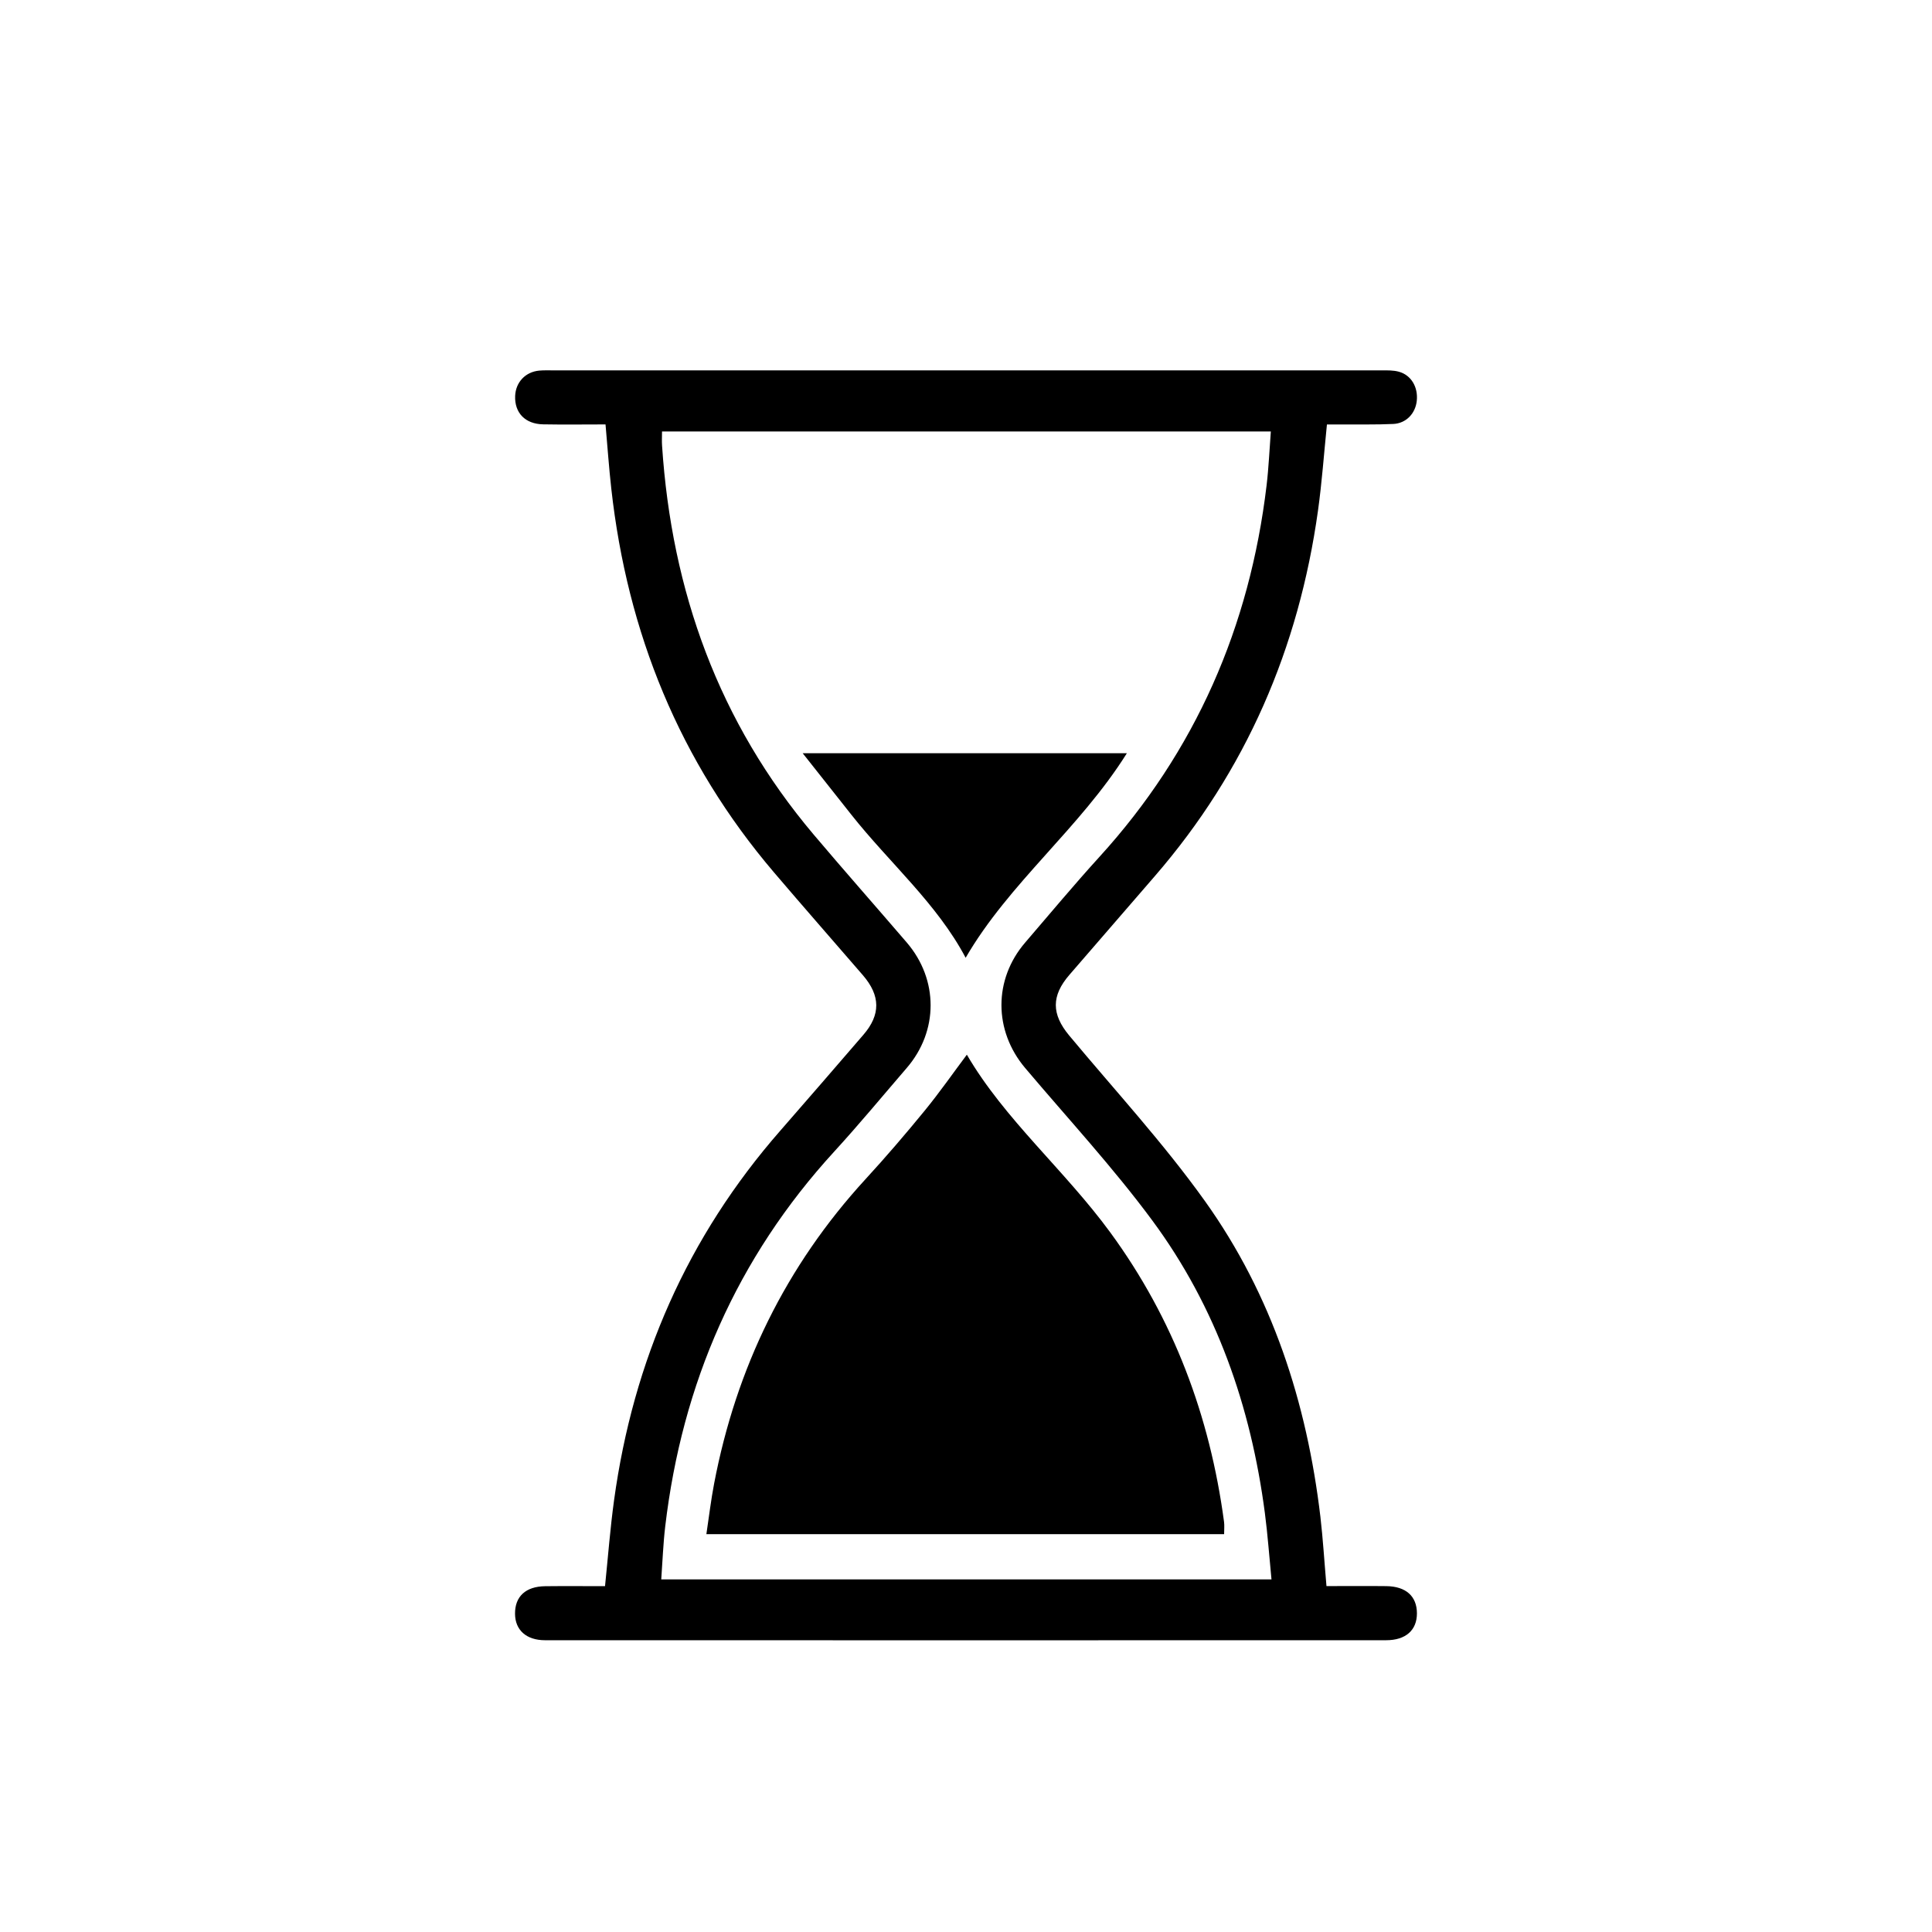 <?xml version="1.0" encoding="utf-8"?>
<!-- Generator: Adobe Illustrator 25.4.0, SVG Export Plug-In . SVG Version: 6.00 Build 0)  -->
<svg version="1.1" id="Ebene_1" xmlns="http://www.w3.org/2000/svg" xmlns:xlink="http://www.w3.org/1999/xlink" x="0px" y="0px"
	 viewBox="0 0 500 500" style="enable-background:new 0 0 500 500;" xml:space="preserve">
<style type="text/css">
	.st0{display:none;fill:#FFFFFF;}
</style>
<g id="S8jC0E_00000016780412247131801850000007055286424189361291_">
	<g>
		<path class="st0" d="M491.5,492c-161,0-322,0-483,0c0-161,0-322,0-483c161,0,322,0,483,0C491.5,170,491.5,331,491.5,492z
			 M343.29,410.48c-0.55-6.3-0.9-12.15-1.59-17.95c-3.51-29.58-12.5-57.37-29.86-81.68c-10.72-15.01-23.33-28.67-35.16-42.89
			c-4.58-5.5-4.65-10.25,0.06-15.69c7.37-8.52,14.74-17.03,22.11-25.55c23.62-27.28,37.28-59.03,42.23-94.62
			c1.01-7.25,1.52-14.58,2.31-22.27c1.27,0,2.5,0.01,3.73,0c4.48-0.03,8.97,0.08,13.45-0.13c3.33-0.16,5.72-2.71,6.07-5.98
			c0.38-3.55-1.44-6.67-4.64-7.54c-1.41-0.38-2.96-0.35-4.45-0.35c-71.51-0.01-143.03,0-214.54,0c-1.15,0-2.31-0.04-3.45,0.06
			c-3.59,0.32-6.13,3-6.26,6.57c-0.17,4.35,2.58,7.25,7.24,7.34c5.37,0.11,10.73,0.02,16.15,0.02c0.52,5.87,0.9,11.24,1.49,16.6
			c4.15,37.3,17.67,70.65,42.12,99.35c7.6,8.92,15.34,17.73,23,26.6c4.58,5.3,4.62,10.22,0.12,15.42
			c-7.14,8.26-14.26,16.54-21.45,24.75c-24.1,27.52-38.11,59.58-43.07,95.69c-1,7.25-1.54,14.56-2.34,22.25
			c-5.2,0-10.34-0.05-15.49,0.01c-5.05,0.06-7.83,2.67-7.8,7.15c0.03,4.2,2.92,6.83,7.78,6.83c72.55,0.02,145.1,0.02,217.65,0
			c5.1,0,7.99-2.6,7.98-6.96c-0.01-4.42-2.83-6.97-7.93-7.04C353.73,410.43,348.69,410.48,343.29,410.48z"/>
		<path d="M343.29,410.48c5.4,0,10.44-0.05,15.48,0.01c5.1,0.06,7.92,2.62,7.93,7.04c0.01,4.35-2.88,6.96-7.98,6.96
			c-72.55,0.02-145.1,0.02-217.65,0c-4.86,0-7.75-2.63-7.78-6.83c-0.04-4.49,2.75-7.09,7.8-7.15c5.15-0.06,10.29-0.01,15.49-0.01
			c0.79-7.69,1.34-15,2.34-22.25c4.96-36.11,18.97-68.17,43.07-95.69c7.19-8.21,14.31-16.49,21.45-24.75
			c4.49-5.2,4.45-10.12-0.12-15.42c-7.66-8.87-15.4-17.68-23-26.6c-24.45-28.69-37.97-62.04-42.12-99.35
			c-0.6-5.35-0.97-10.73-1.49-16.6c-5.42,0-10.79,0.08-16.15-0.02c-4.66-0.09-7.41-2.99-7.24-7.34c0.14-3.56,2.67-6.25,6.26-6.57
			c1.14-0.1,2.3-0.06,3.45-0.06c71.51-0.01,143.03-0.01,214.54,0c1.49,0,3.04-0.04,4.45,0.35c3.2,0.87,5.02,4,4.64,7.54
			c-0.35,3.26-2.73,5.82-6.07,5.98c-4.47,0.21-8.96,0.1-13.45,0.13c-1.23,0.01-2.46,0-3.73,0c-0.78,7.69-1.3,15.02-2.31,22.27
			c-4.96,35.59-18.61,67.34-42.23,94.62c-7.37,8.51-14.74,17.03-22.11,25.55c-4.71,5.44-4.64,10.18-0.06,15.69
			c11.83,14.21,24.44,27.88,35.16,42.89c17.36,24.31,26.35,52.1,29.86,81.68C342.39,398.33,342.74,404.18,343.29,410.48z
			 M329.06,408.75c-0.59-6-0.98-11.6-1.71-17.16c-3.61-27.59-12.56-53.32-29.15-75.75c-10.16-13.74-21.84-26.36-32.89-39.44
			c-8.16-9.66-8.21-22.93,0.02-32.49c6.37-7.41,12.62-14.92,19.2-22.15c24.9-27.35,38.9-59.58,43.26-96.14
			c0.55-4.61,0.74-9.25,1.1-13.96c-52.88,0-105.14,0-157.56,0c0,1.39-0.07,2.53,0.01,3.66c2.48,37.68,14.67,71.59,39.23,100.66
			c7.94,9.39,16.09,18.61,24.1,27.94c8.24,9.61,8.22,22.92-0.01,32.47c-6.23,7.23-12.31,14.59-18.75,21.62
			c-25.24,27.55-39.38,60.08-43.75,97.01c-0.53,4.49-0.69,9.03-1.03,13.73C223.92,408.75,276.09,408.75,329.06,408.75z"/>
		<path class="st0" d="M329.06,408.75c-52.97,0-105.14,0-157.94,0c0.34-4.7,0.5-9.24,1.03-13.73c4.37-36.93,18.51-69.45,43.75-97.01
			c6.44-7.03,12.53-14.39,18.75-21.62c8.23-9.55,8.25-22.86,0.01-32.47c-8.01-9.34-16.16-18.55-24.1-27.94
			c-24.56-29.06-36.75-62.98-39.23-100.66c-0.07-1.13-0.01-2.27-0.01-3.66c52.42,0,104.68,0,157.56,0
			c-0.36,4.71-0.55,9.36-1.1,13.96c-4.37,36.56-18.36,68.79-43.26,96.14c-6.58,7.22-12.83,14.74-19.2,22.15
			c-8.22,9.56-8.18,22.83-0.02,32.49c11.05,13.08,22.73,25.7,32.89,39.44c16.59,22.44,25.54,48.16,29.15,75.75
			C328.07,397.16,328.47,402.76,329.06,408.75z M316.8,397.04c0-1.19,0.12-2.21-0.02-3.2c-3.66-27.36-13.05-52.48-29.42-74.86
			c-11.81-16.15-27.38-29.29-37.14-46.03c-3.49,4.66-7.01,9.71-10.89,14.46c-4.94,6.04-10.03,11.98-15.31,17.73
			c-20.67,22.51-33.5,48.9-39.21,78.83c-0.81,4.24-1.32,8.55-2,13.07C227.78,397.04,272.21,397.04,316.8,397.04z M291.63,194.94
			c-28.02,0-55.42,0-83.89,0c4.55,5.75,8.57,10.83,12.6,15.92c9.84,12.44,22.11,22.95,29.57,37.01
			C261.17,228.47,279.46,214.36,291.63,194.94z"/>
		<path d="M316.8,397.04c-44.59,0-89.02,0-133.99,0c0.68-4.52,1.19-8.83,2-13.07c5.71-29.93,18.54-56.31,39.21-78.83
			c5.28-5.75,10.37-11.69,15.31-17.73c3.88-4.75,7.4-9.8,10.89-14.46c9.76,16.75,25.32,29.88,37.14,46.03
			c16.37,22.37,25.75,47.49,29.42,74.86C316.91,394.83,316.8,395.85,316.8,397.04z"/>
		<path d="M291.63,194.94c-12.17,19.43-30.46,33.53-41.72,52.93c-7.45-14.06-19.72-24.56-29.57-37.01
			c-4.02-5.08-8.05-10.17-12.6-15.92C236.21,194.94,263.6,194.94,291.63,194.94z"/>
	</g>
</g>
</svg>
